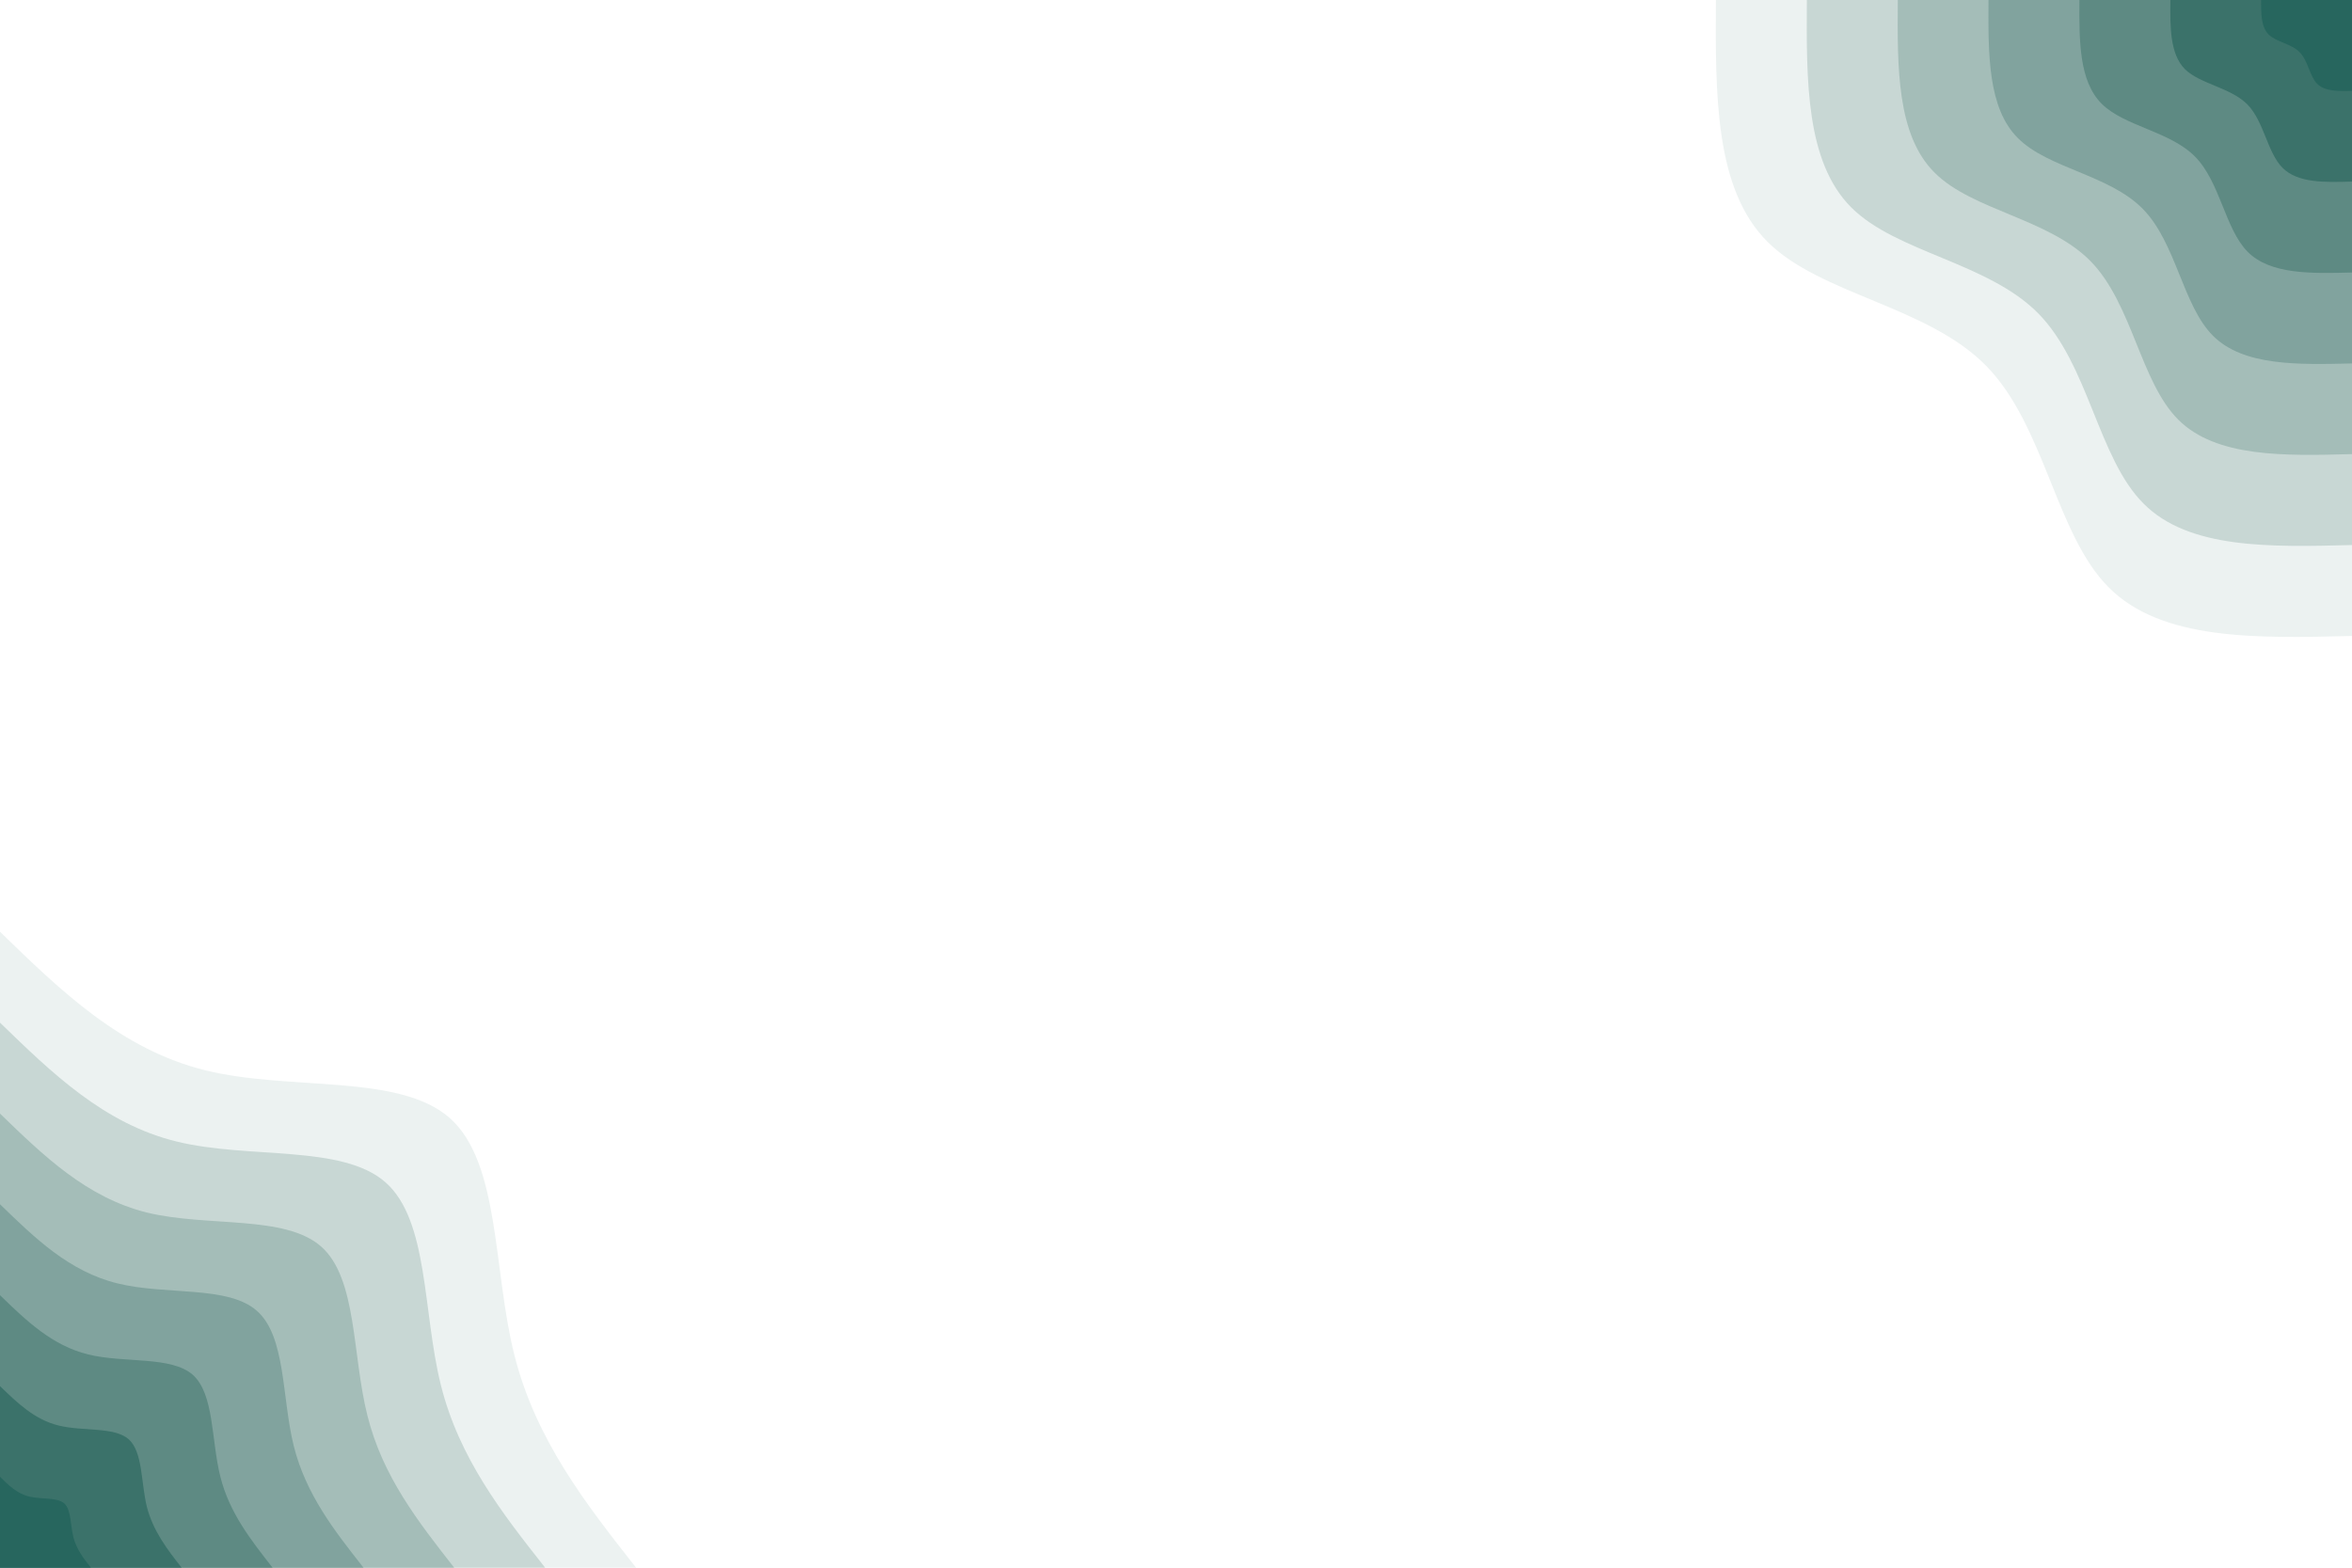<svg id="visual" viewBox="0 0 900 600" width="900" height="600" xmlns="http://www.w3.org/2000/svg" xmlns:xlink="http://www.w3.org/1999/xlink" version="1.1"><rect x="0" y="0" width="900" height="600" fill="#FFFFFF"></rect><defs><linearGradient id="grad1_0" x1="33.3%" y1="0%" x2="100%" y2="100%"><stop offset="20%" stop-color="#27665e" stop-opacity="1"></stop><stop offset="80%" stop-color="#27665e" stop-opacity="1"></stop></linearGradient></defs><defs><linearGradient id="grad1_1" x1="33.3%" y1="0%" x2="100%" y2="100%"><stop offset="20%" stop-color="#27665e" stop-opacity="1"></stop><stop offset="80%" stop-color="#4d7e77" stop-opacity="1"></stop></linearGradient></defs><defs><linearGradient id="grad1_2" x1="33.3%" y1="0%" x2="100%" y2="100%"><stop offset="20%" stop-color="#709790" stop-opacity="1"></stop><stop offset="80%" stop-color="#4d7e77" stop-opacity="1"></stop></linearGradient></defs><defs><linearGradient id="grad1_3" x1="33.3%" y1="0%" x2="100%" y2="100%"><stop offset="20%" stop-color="#709790" stop-opacity="1"></stop><stop offset="80%" stop-color="#93b0ab" stop-opacity="1"></stop></linearGradient></defs><defs><linearGradient id="grad1_4" x1="33.3%" y1="0%" x2="100%" y2="100%"><stop offset="20%" stop-color="#b6cac6" stop-opacity="1"></stop><stop offset="80%" stop-color="#93b0ab" stop-opacity="1"></stop></linearGradient></defs><defs><linearGradient id="grad1_5" x1="33.3%" y1="0%" x2="100%" y2="100%"><stop offset="20%" stop-color="#b6cac6" stop-opacity="1"></stop><stop offset="80%" stop-color="#dae4e2" stop-opacity="1"></stop></linearGradient></defs><defs><linearGradient id="grad1_6" x1="33.3%" y1="0%" x2="100%" y2="100%"><stop offset="20%" stop-color="#ffffff" stop-opacity="1"></stop><stop offset="80%" stop-color="#dae4e2" stop-opacity="1"></stop></linearGradient></defs><defs><linearGradient id="grad2_0" x1="0%" y1="0%" x2="66.7%" y2="100%"><stop offset="20%" stop-color="#27665e" stop-opacity="1"></stop><stop offset="80%" stop-color="#27665e" stop-opacity="1"></stop></linearGradient></defs><defs><linearGradient id="grad2_1" x1="0%" y1="0%" x2="66.7%" y2="100%"><stop offset="20%" stop-color="#4d7e77" stop-opacity="1"></stop><stop offset="80%" stop-color="#27665e" stop-opacity="1"></stop></linearGradient></defs><defs><linearGradient id="grad2_2" x1="0%" y1="0%" x2="66.7%" y2="100%"><stop offset="20%" stop-color="#4d7e77" stop-opacity="1"></stop><stop offset="80%" stop-color="#709790" stop-opacity="1"></stop></linearGradient></defs><defs><linearGradient id="grad2_3" x1="0%" y1="0%" x2="66.7%" y2="100%"><stop offset="20%" stop-color="#93b0ab" stop-opacity="1"></stop><stop offset="80%" stop-color="#709790" stop-opacity="1"></stop></linearGradient></defs><defs><linearGradient id="grad2_4" x1="0%" y1="0%" x2="66.7%" y2="100%"><stop offset="20%" stop-color="#93b0ab" stop-opacity="1"></stop><stop offset="80%" stop-color="#b6cac6" stop-opacity="1"></stop></linearGradient></defs><defs><linearGradient id="grad2_5" x1="0%" y1="0%" x2="66.7%" y2="100%"><stop offset="20%" stop-color="#dae4e2" stop-opacity="1"></stop><stop offset="80%" stop-color="#b6cac6" stop-opacity="1"></stop></linearGradient></defs><defs><linearGradient id="grad2_6" x1="0%" y1="0%" x2="66.7%" y2="100%"><stop offset="20%" stop-color="#dae4e2" stop-opacity="1"></stop><stop offset="80%" stop-color="#ffffff" stop-opacity="1"></stop></linearGradient></defs><g transform="translate(900, 0)"><path d="M0 243.4C-36.4 244.3 -72.9 245.2 -93.1 224.8C-113.4 204.5 -117.5 162.9 -140 140C-162.5 117.1 -203.3 112.8 -223.6 92.6C-243.9 72.4 -243.6 36.2 -243.4 0L0 0Z" fill="#ecf2f1"></path><path d="M0 208.6C-31.2 209.4 -62.5 210.2 -79.8 192.7C-97.2 175.3 -100.7 139.7 -120 120C-139.3 100.4 -174.3 96.7 -191.6 79.4C-209 62 -208.8 31 -208.6 0L0 0Z" fill="#c8d7d4"></path><path d="M0 173.8C-26 174.5 -52 175.1 -66.5 160.6C-81 146.1 -84 116.4 -100 100C-116.1 83.6 -145.2 80.6 -159.7 66.1C-174.2 51.7 -174 25.9 -173.8 0L0 0Z" fill="#a4bdb8"></path><path d="M0 139.1C-20.8 139.6 -41.6 140.1 -53.2 128.5C-64.8 116.9 -67.2 93.1 -80 80C-92.8 66.9 -116.2 64.5 -127.8 52.9C-139.4 41.4 -139.2 20.7 -139.1 0L0 0Z" fill="#81a39e"></path><path d="M0 104.3C-15.6 104.7 -31.2 105.1 -39.9 96.4C-48.6 87.6 -50.4 69.8 -60 60C-69.6 50.2 -87.1 48.4 -95.8 39.7C-104.5 31 -104.4 15.5 -104.3 0L0 0Z" fill="#5e8a83"></path><path d="M0 69.5C-10.4 69.8 -20.8 70.1 -26.6 64.2C-32.4 58.4 -33.6 46.6 -40 40C-46.4 33.5 -58.1 32.2 -63.9 26.5C-69.7 20.7 -69.6 10.3 -69.5 0L0 0Z" fill="#3b726a"></path><path d="M0 34.8C-5.2 34.9 -10.4 35 -13.3 32.1C-16.2 29.2 -16.8 23.3 -20 20C-23.2 16.7 -29 16.1 -31.9 13.2C-34.8 10.3 -34.8 5.2 -34.8 0L0 0Z" fill="#27665e"></path></g><g transform="translate(0, 600)"><path d="M0 -243.4C23.2 -220.8 46.5 -198.2 78.8 -190.3C111.2 -182.4 152.7 -189.2 172.1 -172.1C191.4 -155 188.6 -114.2 196.8 -81.5C205 -48.9 224.2 -24.4 243.4 0L0 0Z" fill="#ecf2f1"></path><path d="M0 -208.6C19.9 -189.3 39.8 -169.9 67.6 -163.1C95.3 -156.3 130.9 -162.1 147.5 -147.5C164.1 -132.9 161.7 -97.9 168.7 -69.9C175.7 -41.9 192.1 -20.9 208.6 0L0 0Z" fill="#c8d7d4"></path><path d="M0 -173.8C16.6 -157.7 33.2 -141.6 56.3 -135.9C79.4 -130.3 109.1 -135.1 122.9 -122.9C136.7 -110.7 134.7 -81.5 140.6 -58.2C146.4 -34.9 160.1 -17.5 173.8 0L0 0Z" fill="#a4bdb8"></path><path d="M0 -139.1C13.3 -126.2 26.5 -113.3 45 -108.8C63.5 -104.2 87.3 -108.1 98.3 -98.3C109.4 -88.6 107.8 -65.2 112.4 -46.6C117.1 -27.9 128.1 -14 139.1 0L0 0Z" fill="#81a39e"></path><path d="M0 -104.3C10 -94.6 19.9 -85 33.8 -81.6C47.7 -78.2 65.5 -81.1 73.8 -73.8C82 -66.4 80.8 -48.9 84.3 -34.9C87.8 -20.9 96.1 -10.5 104.3 0L0 0Z" fill="#5e8a83"></path><path d="M0 -69.5C6.6 -63.1 13.3 -56.6 22.5 -54.4C31.8 -52.1 43.6 -54 49.2 -49.2C54.7 -44.3 53.9 -32.6 56.2 -23.3C58.6 -14 64 -7 69.5 0L0 0Z" fill="#3b726a"></path><path d="M0 -34.8C3.3 -31.5 6.6 -28.3 11.3 -27.2C15.9 -26.1 21.8 -27 24.6 -24.6C27.3 -22.1 26.9 -16.3 28.1 -11.6C29.3 -7 32 -3.5 34.8 0L0 0Z" fill="#27665e"></path></g></svg>